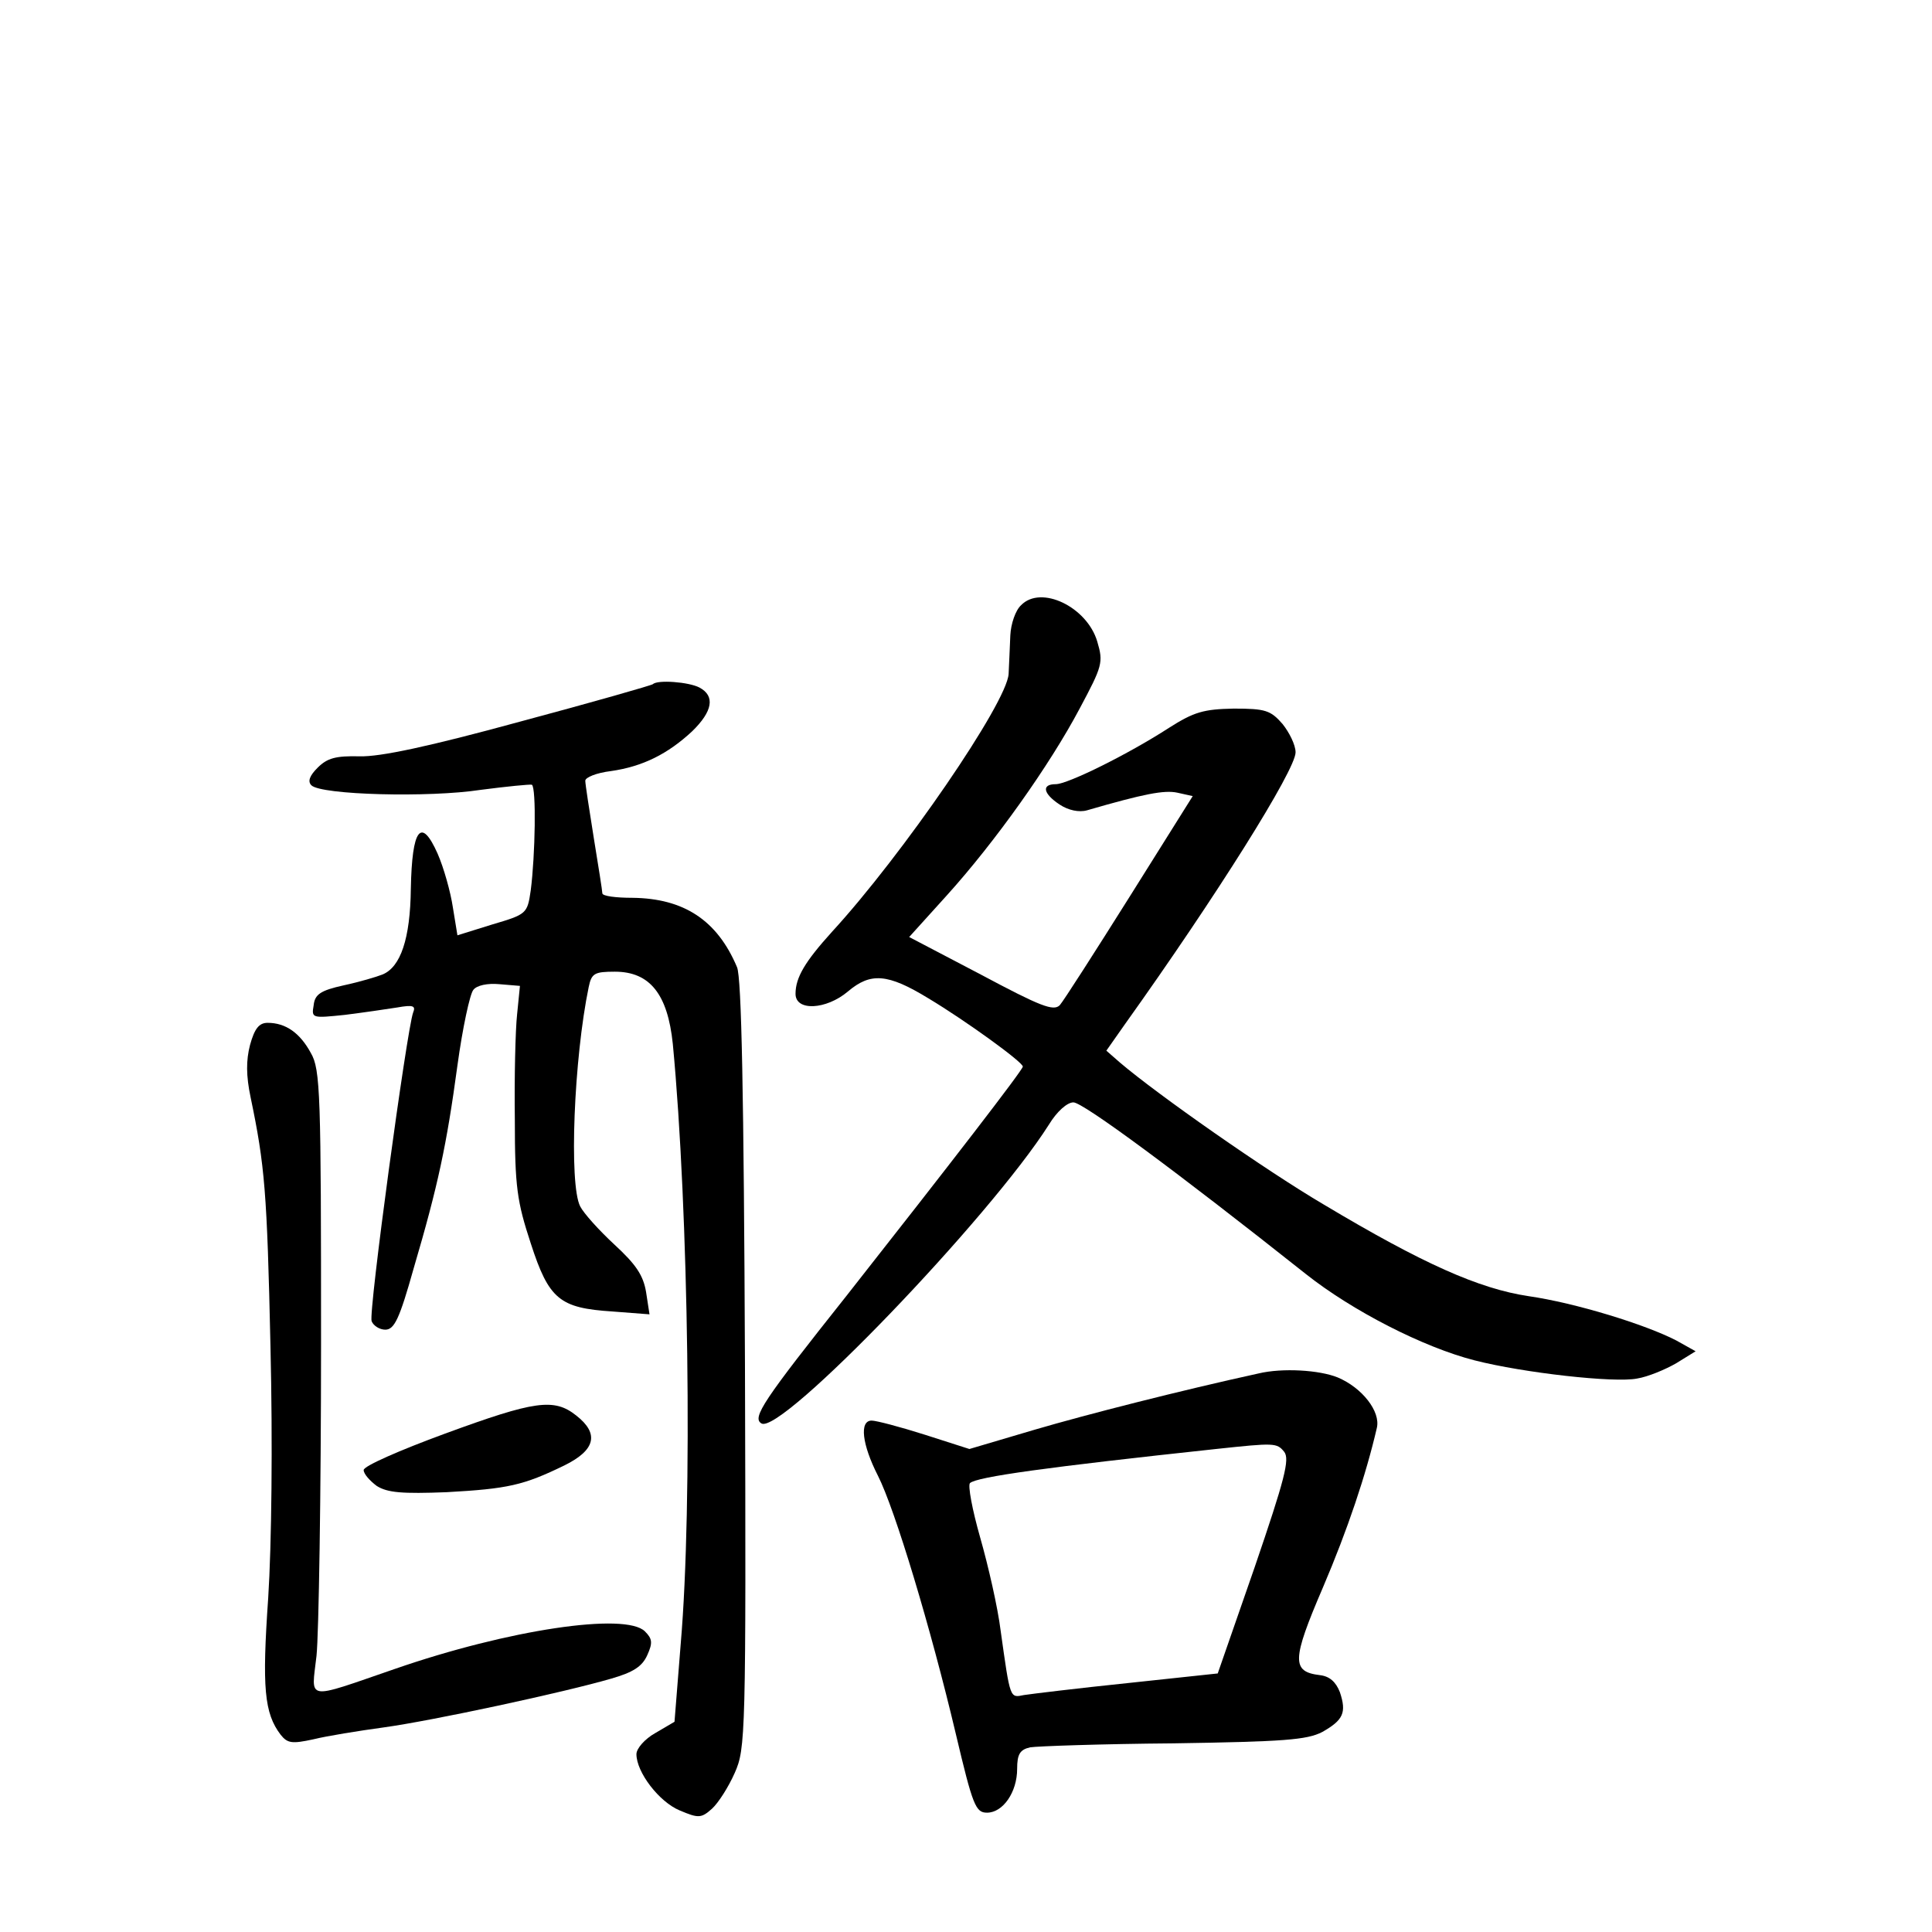 <?xml version="1.0" standalone="no"?>
<!DOCTYPE svg PUBLIC "-//W3C//DTD SVG 20010904//EN"
 "http://www.w3.org/TR/2001/REC-SVG-20010904/DTD/svg10.dtd">
<svg version="1.0" xmlns="http://www.w3.org/2000/svg"
 width="340pt" height="340pt" viewBox="0 0 340 340"
 preserveAspectRatio="xMidYMid meet">
<g transform="translate(0,340) scale(0.1,-0.1)"
fill="#000000" stroke="none">
<path d="M1797 2335 c-10 -9 -18 -33 -19 -53 -1 -20 -2 -51 -3 -68 -3 -51
-187 -319 -311 -454 -47 -52 -64 -80 -64 -109 0 -31 54 -28 92 4 40 34 70 32
142 -12 65 -39 166 -112 166 -120 0 -6 -129 -173 -310 -403 -147 -185 -167
-215 -150 -225 34 -21 402 362 506 526 14 23 32 39 43 39 17 0 182 -122 409
-302 82 -65 207 -129 297 -152 86 -22 246 -40 286 -32 19 3 50 16 69 27 l34
21 -34 19 c-54 28 -177 66 -260 78 -87 13 -186 57 -360 161 -102 60 -292 193
-359 250 l-24 21 33 47 c160 224 300 447 300 478 0 13 -11 35 -23 50 -21 24
-30 27 -86 27 -53 -1 -70 -6 -114 -34 -71 -46 -178 -99 -199 -99 -26 0 -22
-17 7 -36 15 -10 34 -14 48 -10 100 29 136 36 159 31 l27 -6 -111 -177 c-61
-97 -116 -183 -123 -191 -11 -11 -34 -2 -139 54 l-126 66 66 73 c85 94 181
229 234 329 40 75 42 81 31 118 -18 61 -99 100 -134 64z"/>
<path d="M1149 2196 c-2 -2 -107 -32 -234 -66 -161 -44 -246 -62 -282 -61 -42
1 -57 -3 -74 -20 -14 -14 -18 -24 -11 -31 17 -17 207 -22 298 -8 46 6 87 10
90 9 8 -5 6 -124 -2 -186 -6 -41 -7 -42 -68 -60 l-61 -19 -8 49 c-4 27 -16 70
-27 95 -29 65 -45 44 -47 -62 -1 -88 -18 -138 -50 -151 -10 -4 -40 -13 -68
-19 -41 -9 -51 -16 -53 -35 -4 -23 -3 -23 55 -17 32 4 73 10 92 13 28 5 33 3
28 -9 -11 -30 -79 -529 -73 -543 3 -8 14 -15 24 -15 16 0 25 19 50 108 43 146
58 217 77 357 9 66 22 126 28 133 6 8 25 12 46 10 l36 -3 -5 -50 c-3 -27 -5
-111 -4 -185 0 -119 4 -145 28 -218 32 -99 51 -114 144 -120 l65 -5 -6 39 c-5
30 -18 49 -56 84 -27 25 -54 55 -60 67 -20 39 -11 261 15 386 5 24 10 27 46
27 62 0 93 -40 102 -127 28 -293 35 -810 14 -1055 l-11 -138 -34 -20 c-18 -10
-33 -27 -33 -37 0 -32 40 -84 76 -99 33 -14 38 -14 57 3 11 10 29 38 40 63 19
43 20 63 18 718 -2 476 -6 682 -14 700 -35 83 -94 121 -184 122 -29 0 -53 3
-53 8 0 4 -7 48 -15 97 -8 50 -15 95 -15 101 0 6 20 14 45 17 56 8 100 30 143
70 36 35 41 62 13 77 -19 10 -74 14 -82 6z"/>
<path d="M440 1561 c-7 -27 -7 -54 1 -92 25 -120 29 -166 35 -439 4 -170 2
-348 -4 -442 -11 -158 -7 -203 22 -241 12 -15 20 -16 57 -8 24 6 80 15 124 21
87 12 319 62 401 86 38 11 54 21 63 41 10 22 9 29 -4 42 -34 34 -241 3 -440
-66 -160 -55 -147 -57 -138 23 4 38 8 285 8 549 0 440 -1 483 -18 512 -19 35
-44 53 -76 53 -15 0 -23 -10 -31 -39z"/>
<path d="M2215 983 c-137 -30 -302 -72 -394 -99 l-115 -34 -78 25 c-44 14 -86
25 -94 25 -22 0 -17 -42 11 -97 30 -59 93 -268 137 -454 30 -127 35 -139 55
-139 28 0 53 36 53 77 0 26 5 34 23 38 12 2 126 6 252 7 194 3 235 6 262 20
37 21 43 34 31 70 -7 18 -18 28 -35 30 -50 6 -50 26 5 154 44 103 76 199 95
281 7 29 -26 71 -69 89 -32 13 -97 17 -139 7z m45 -138 c10 -13 1 -48 -52
-203 l-65 -187 -159 -17 c-87 -9 -169 -19 -182 -21 -25 -5 -24 -8 -41 113 -5
41 -22 115 -36 164 -14 49 -22 92 -18 96 12 11 135 28 433 60 103 11 107 11
120 -5z"/>
<path d="M783 877 c-79 -29 -143 -57 -143 -64 0 -7 11 -19 23 -28 19 -12 45
-14 123 -11 108 6 135 12 207 47 55 27 62 56 21 88 -39 31 -73 26 -231 -32z"/>
</g>
</svg>
